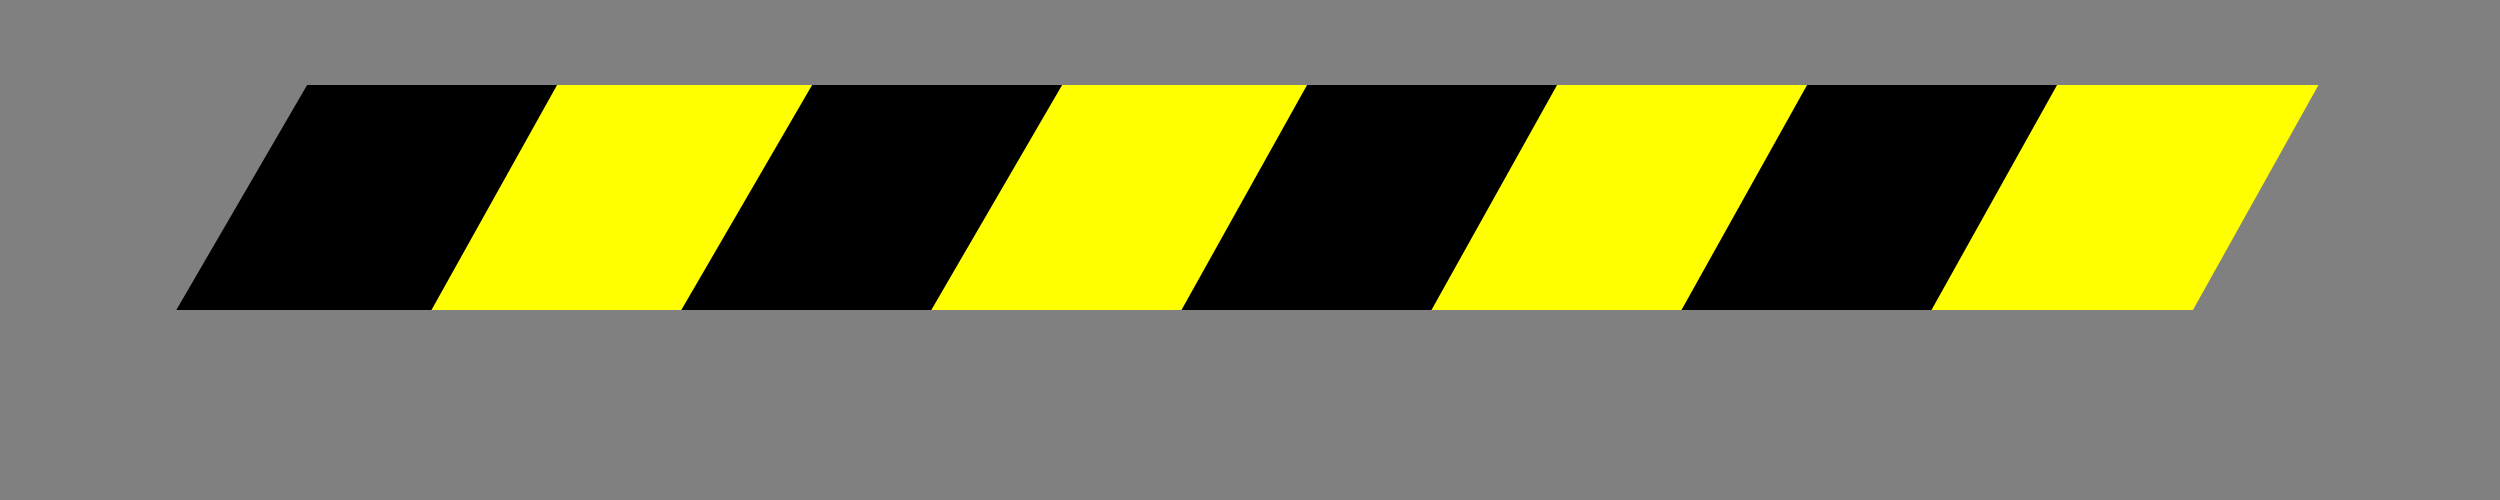 <svg width="500" height="100" viewbox = "0 0 500 100"  xmlns="http://www.w3.org/2000/svg">

<rect width="100%" height="100%" fill="#808080" stroke="none"/>

<!--
<json>
{
    "imgurl": "",
    "imgw": 2,
    "imgleft": -1,
    "imgtop": -1,
    "imgangle": 0,
    "svgwidth": 500,
    "svgheight": 100,
    "unit": 100.00000000000001,
    "x0": 615.5,
    "y0": 357.5670793520086,
    "x0rel": 0,
    "y0rel": -1.4329206479914092,
    "glyph": "0332,0336,0332,0332,0331,0336,0330,0336,0332,0330,0337,0337,0306,0350,0335,0306,0362,0203,0335,0203,0335,0335,0203,0335,0203,0363,0331,0335,0335,0324,0362,0203,0335,0203,0335,0335,0203,0335,0203,0363,0331,0335,0335,0320,0362,0203,0335,0203,0335,0335,0203,0335,0203,0363,0331,0335,0335,0324,0362,0203,0335,0203,0335,0335,0203,0335,0203,0363,0331,0335,0335,0320,0362,0203,0335,0203,0335,0335,0203,0335,0203,0363,0331,0324,0335,0335,0362,0203,0335,0203,0335,0335,0203,0335,0203,0363,0331,0335,0335,0320,0362,0203,0335,0203,0335,0335,0203,0335,0203,0363,0331,0335,0335,0324,0362,0203,0335,0203,0335,0335,0203,0335,0203,0363,0320,0331,",
    "table": []
}
</json>
-->
	<path d = "M37 61 L62 18 L113 18 L88 61 L38 61 Z" stroke = "black" stroke-width = "2" fill = "black" />	<path d = "M88 61 L112 18 L162 18 L138 61 L88 61 Z" stroke = "yellow" stroke-width = "2" fill = "yellow" />	<path d = "M138 61 L163 18 L213 18 L188 61 L138 61 Z" stroke = "black" stroke-width = "2" fill = "black" />	<path d = "M188 61 L213 18 L263 18 L238 61 L188 61 Z" stroke = "yellow" stroke-width = "2" fill = "yellow" />	<path d = "M238 61 L262 18 L312 18 L288 61 L238 61 Z" stroke = "black" stroke-width = "2" fill = "black" />	<path d = "M288 61 L312 18 L362 18 L338 61 L288 61 Z" stroke = "yellow" stroke-width = "2" fill = "yellow" />	<path d = "M338 61 L362 18 L412 18 L388 61 L338 61 Z" stroke = "black" stroke-width = "2" fill = "black" />	<path d = "M388 61 L412 18 L462 18 L438 61 L388 61 Z" stroke = "yellow" stroke-width = "2" fill = "yellow" /></svg>